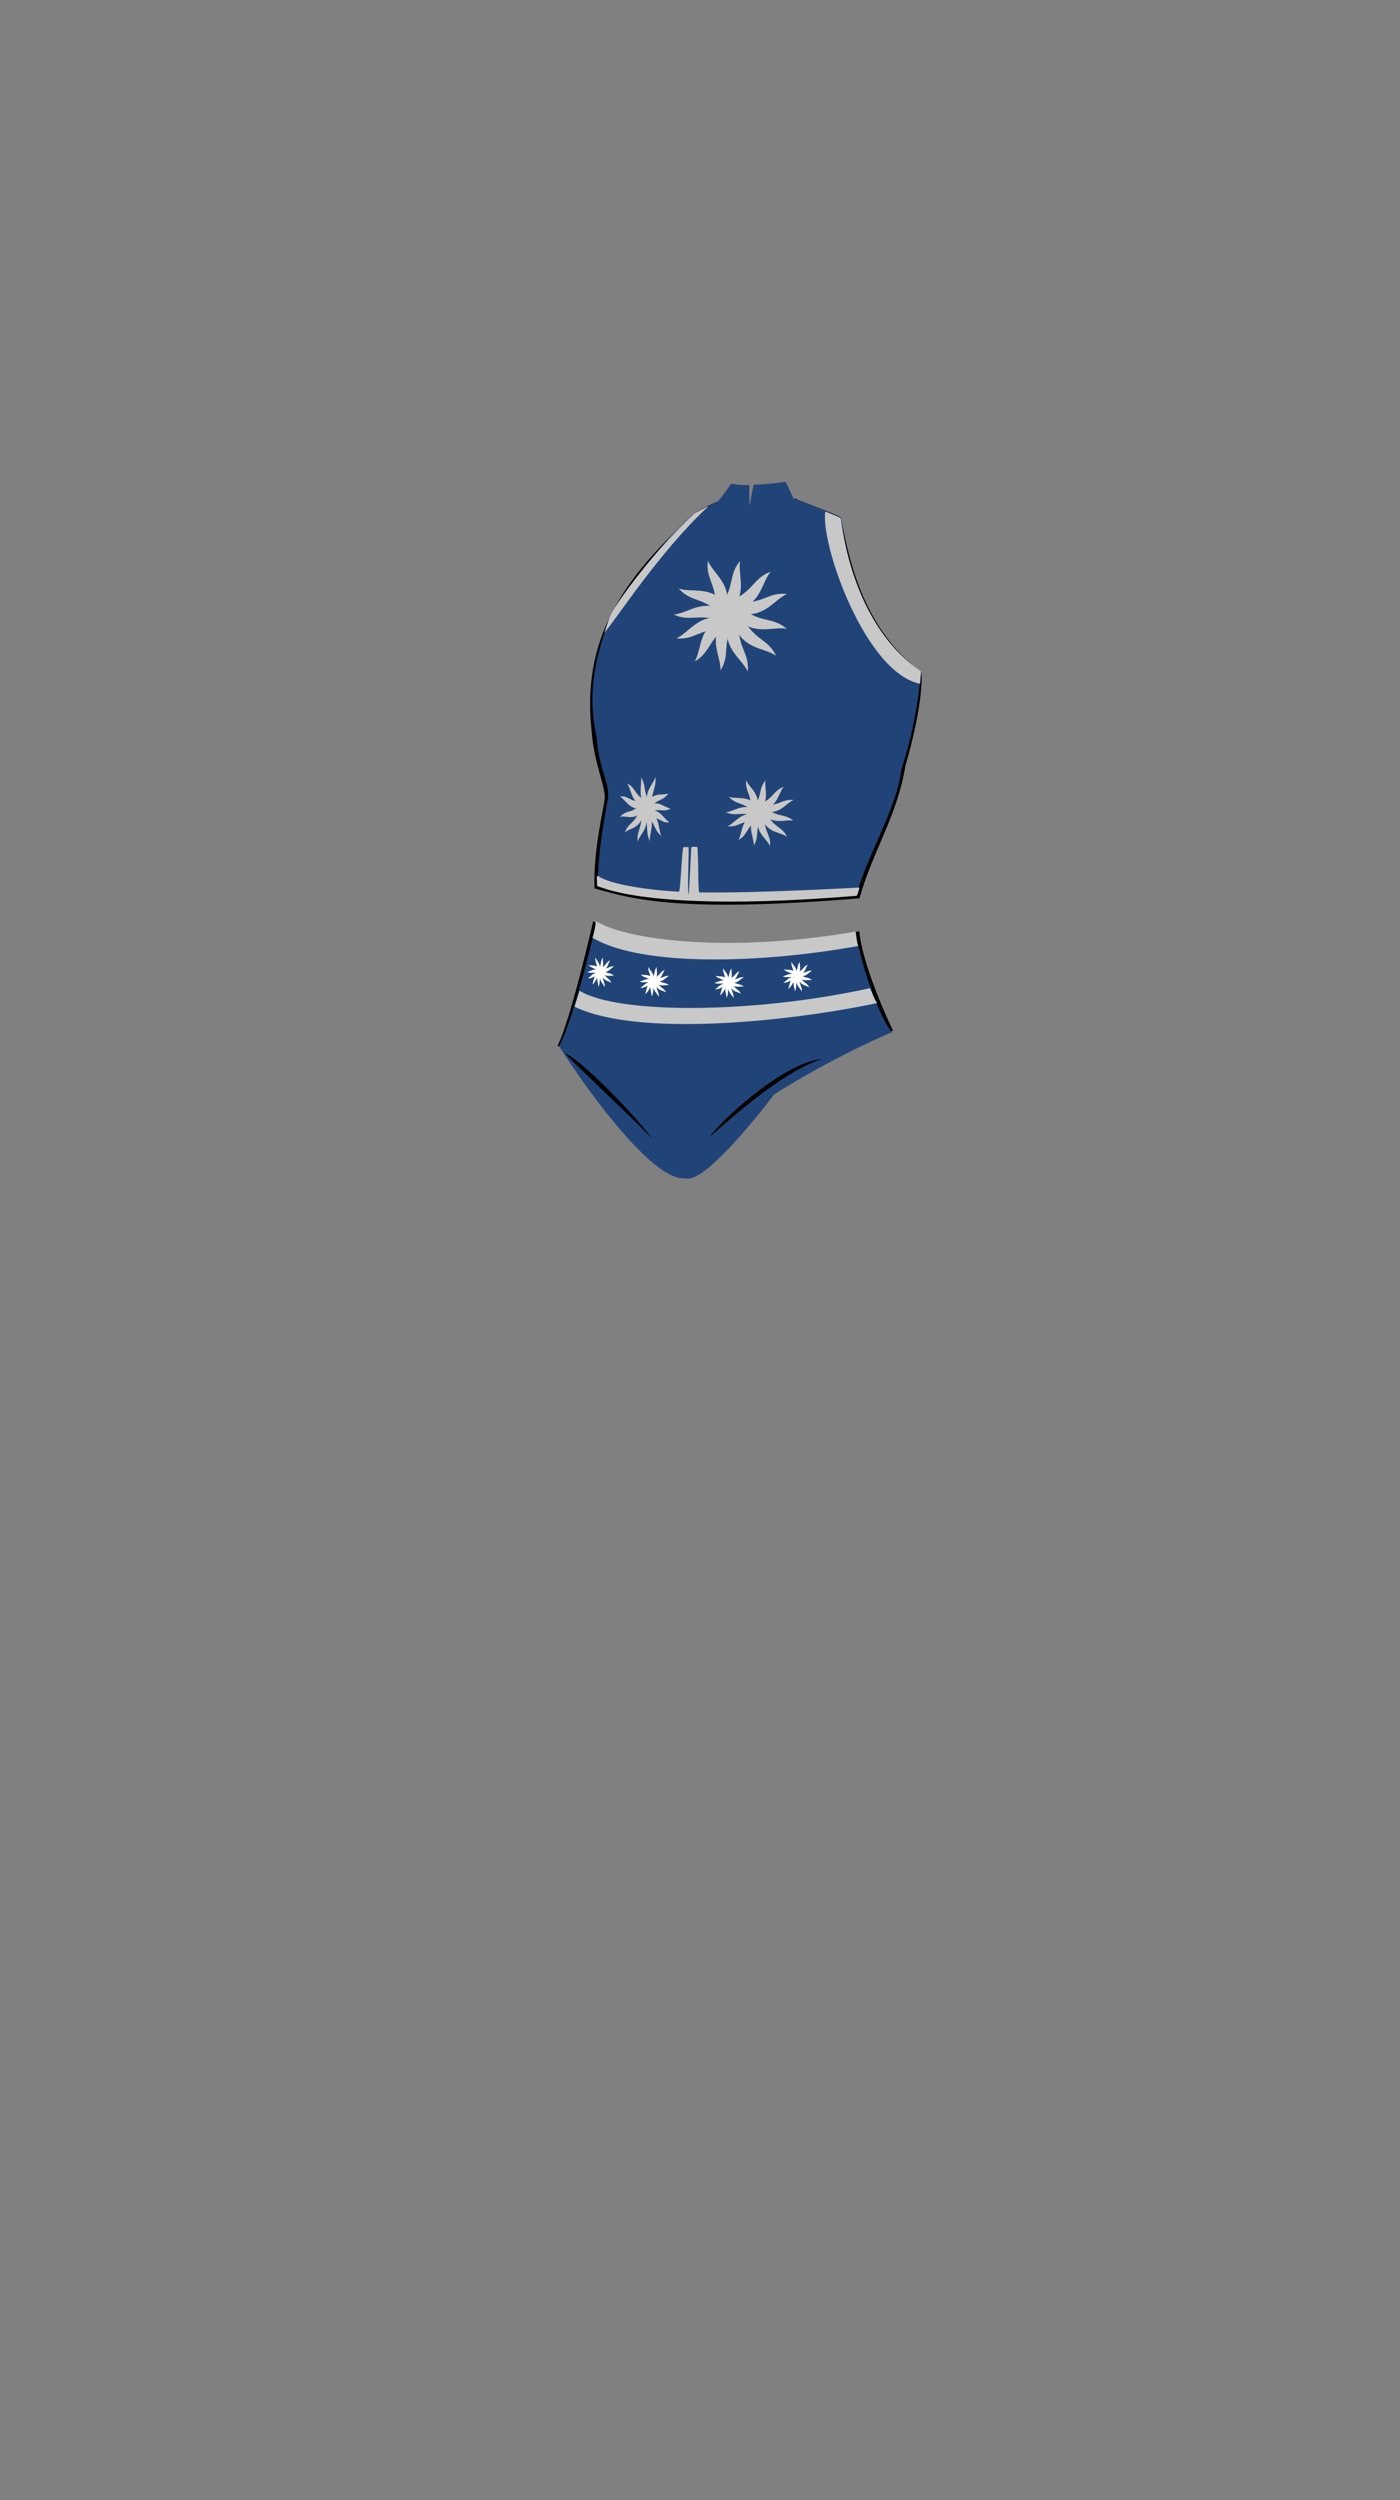 <svg viewBox="0 0 560 1e3"><rect x="0" y="0" width="560" height="1e3" fill="#808080" stroke="none"/><path id="path9703" d="m368.452 268.836c.401 1.404.829 12.9-6.36 37.779-2.957 19.177-13.768 35.535-18.259 52.694-71.196 5.794-90.388.531-106.043-4-.468-15.909 3.664-31.339 4.09-35.954.421-4.558-4.32-14.218-5.218-26.755-3.933-35.545 10.875-60.074 40.781-86.702-.639-.334 5.053-3.317 9.401-5.189 9.247 11.381 25.182 3.925 31.262-1.344 1.503 1.127 19.532 7.195 18.316 7.994 3.532 18.545 9.489 44.458 32.031 61.477z" style="display:inline;fill-opacity:1;fill-rule:evenodd;fill:#000;opacity:1;stroke-dasharray:none;stroke-linecap:butt;stroke-linejoin:miter;stroke-miterlimit:4;stroke-opacity:1;stroke-width:0;stroke:#000"/><path id="path9705" d="m368.476 268.565c-.478 3.702-1.718 20.803-7.957 39.142-1.509 15.332-14.839 36.695-17.822 50.335-53.397 3.671-82.471 1.95-103.463-3.98-.501-13.037 3.978-34.072 4.034-35.651.217-6.112-3.769-11.247-4.658-23.784-4.42-20.217 1.063-35.209 5.291-47.827 14.912-23.625 26.705-34.897 33.035-40.82.492-.518 5.261-2.743 9.738-5.145.959-.265 5.673-7.431 5.906-7.383 2.028.416 4.19.605 7.081.541.113-.002.006 8.215.12 8.212.106-.003 1.583-8.314 1.69-8.318 6.32-.191 12.397-1.107 12.655-1.197.251-.087 3.284 6.678 3.284 6.678s18.607 6.818 19.139 8.16c2.481 22.717 14.362 51.62 31.929 61.035z" style="display:inline;fill-opacity:1;fill-rule:evenodd;fill:#214478;opacity:1;stroke-dasharray:none;stroke-linecap:butt;stroke-linejoin:miter;stroke-miterlimit:4;stroke-opacity:1;stroke-width:0;stroke:#000"/><path style="display:inline;fill-opacity:1;fill-rule:evenodd;fill:#000;opacity:1;stroke-dasharray:none;stroke-linecap:butt;stroke-linejoin:miter;stroke-miterlimit:4;stroke-opacity:1;stroke-width:0;stroke:#000" d="m343.714 372.476c1.374 14.811 13.485 39.776 13.485 39.776-60.729 16.793-88.011 32.917-134.184 5.976 5.283-10.171 14.255-49.739 14.255-49.739 15.213 8.759 61.121 13.406 106.444 3.988z" id="path9707"/><path style="display:inline;fill-opacity:1;fill-rule:evenodd;fill:#214478;opacity:1;stroke-dasharray:none;stroke-linecap:butt;stroke-linejoin:miter;stroke-miterlimit:4;stroke-opacity:1;stroke-width:0;stroke:#000" d="m341.385 373.528c9.624 34.436 15.439 39.348 15.439 39.348.274-.297-23.432 9.793-47.173 24.878.0.0-27.257 36.343-35.467 33.526-15.725 1.841-50.696-52.661-50.544-52.928 5.911-10.354 14.691-48.45 14.691-48.45 15.213 8.759 57.731 13.044 103.054 3.626z" id="path9709"/><path d="m328.656 423.627c-15.479 1.191-42.037 26.26-44.609 30.996 10.3-9.141 29.76-26.285 44.609-30.996z" class="shadow" id="path9711"/><path d="m260.914 455.475c-6.817-9.416-28.83-31.993-34.938-34.152 5.054 5.441 26.52 25.351 34.938 34.152z" class="shadow" id="path9713"/><path style="display:inline;fill-opacity:1;fill:#c8c8c8;opacity:1;stroke-dasharray:none;stroke-linecap:butt;stroke-linejoin:miter;stroke-miterlimit:4;stroke-opacity:1;stroke-width:0;stroke:#000" d="m342.686 358.298c.612-.945 1-3.124 1.065-3.315.0.0-40.762 2.348-64.064 1.943-.501-.009-.314-18.144-.813-18.155-.785.021-1.712-.297-2.288.11-.202.142-.871 18.72-1.148 18.725-.621.012.287-18.718-.048-18.752-.677-.069-1.733-.027-1.956-.038-.713-.029-1.171 17.876-1.874 17.84-11.874-.604-27.436-2.872-32.142-6.165-1.173-.82-.469 2.192-.595 3.862 15.402 6.169 50.849 8.343 103.818 3.945z" id="path9715"/><path style="display:inline;fill-opacity:1;fill:#c8c8c8;opacity:1;stroke-dasharray:none;stroke-linecap:butt;stroke-linejoin:miter;stroke-miterlimit:4;stroke-opacity:1;stroke-width:0;stroke:#000" d="m330.113 204.67c.007-.149 6.157 2.396 6.183 2.595 4.019 30.288 16.753 50.958 32.072 61.234.019 1.505-.35 3.783-.297 5.012-22.083-4.53-39.854-55.832-37.957-68.842z" id="path9717"/><path style="display:inline;fill-opacity:1;fill:#c8c8c8;opacity:1;stroke-dasharray:none;stroke-linecap:butt;stroke-linejoin:miter;stroke-miterlimit:4;stroke-opacity:1;stroke-width:0;stroke:#000" d="m277.594 205.54c.007-.149 5.657-3.167 5.683-2.968-19.597 18.23-36.724 45.052-41.54 50.52.177-.354 1.661-5.35 2.576-7.244 2.64-5.467 17.427-25.599 33.28-40.308z" id="path9719"/><path style="display:inline;fill-opacity:1;fill:#c8c8c8;opacity:1;stroke-dasharray:none;stroke-linecap:butt;stroke-linejoin:miter;stroke-miterlimit:4;stroke-opacity:1;stroke-width:0;stroke:#000" d="m283.14 224.298c-1.08 9.122 5.599 9.404 2.077 26.295 4.676 2.767 3.706-4.142 5.723-8.882.837-8.867-5.467-12.109-7.8-17.413z" id="path9721"/><path style="display:inline;fill-opacity:1;fill:#c8c8c8;opacity:1;stroke-dasharray:none;stroke-linecap:butt;stroke-linejoin:miter;stroke-miterlimit:4;stroke-opacity:1;stroke-width:0;stroke:#000" d="m296.021 224.373c-5.815 7.11-.335 10.94-12.386 23.288 2.456 4.847 5.351-1.5 9.601-4.412 5.473-7.026 1.901-13.149 2.785-18.876z" id="path9723"/><path style="display:inline;fill-opacity:1;fill:#c8c8c8;opacity:1;stroke-dasharray:none;stroke-linecap:butt;stroke-linejoin:miter;stroke-miterlimit:4;stroke-opacity:1;stroke-width:0;stroke:#000" d="m308.271 228.674c-8.602 3.221-5.792 9.287-22.418 13.898-.315 5.424 5.379 1.395 10.517 1.016 8.264-3.32 8.257-10.409 11.901-14.914z" id="path9725"/><path style="display:inline;fill-opacity:1;fill:#c8c8c8;opacity:1;stroke-dasharray:none;stroke-linecap:butt;stroke-linejoin:miter;stroke-miterlimit:4;stroke-opacity:1;stroke-width:0;stroke:#000" d="m314.799 237.571c-9.14-.917-9.303 5.766-26.253 2.547-2.683 4.725 4.207 3.631 8.983 5.564 8.88.679 12.01-5.682 17.271-8.11z" id="path9727"/><path style="display:inline;fill-opacity:1;fill:#c8c8c8;opacity:1;stroke-dasharray:none;stroke-linecap:butt;stroke-linejoin:miter;stroke-miterlimit:4;stroke-opacity:1;stroke-width:0;stroke:#000" d="m314.699 251.502c-7.029-5.914-10.934-.488-23.113-12.709-4.881 2.388 1.425 5.372 4.278 9.662 6.949 5.57 13.121 2.084 18.835 3.048z" id="path9729"/><path style="display:inline;fill-opacity:1;fill:#c8c8c8;opacity:1;stroke-dasharray:none;stroke-linecap:butt;stroke-linejoin:miter;stroke-miterlimit:4;stroke-opacity:1;stroke-width:0;stroke:#000" d="m310.416 262.256c-4.035-8.252-9.802-4.869-15.996-20.973-5.429.209-.87 5.489.004 10.566 4.102 7.905 11.157 7.214 15.992 10.406z" id="path9731"/><path style="display:inline;fill-opacity:1;fill:#c8c8c8;opacity:1;stroke-dasharray:none;stroke-linecap:butt;stroke-linejoin:miter;stroke-miterlimit:4;stroke-opacity:1;stroke-width:0;stroke:#000" d="m299.088 268.58c.822-9.149-5.863-9.242-2.821-26.225-4.753-2.633-3.587 4.245-5.469 9.041-.586 8.887 5.807 11.95 8.29 17.185z" id="path9733"/><path style="display:inline;fill-opacity:1;fill:#c8c8c8;opacity:1;stroke-dasharray:none;stroke-linecap:butt;stroke-linejoin:miter;stroke-miterlimit:4;stroke-opacity:1;stroke-width:0;stroke:#000" d="m288.217 268.147c4.745-7.865-1.224-10.876 8.948-24.813-3.12-4.448-5.083 2.246-8.876 5.733-4.418 7.733-.012 13.286-.072 19.08z" id="path9735"/><path style="display:inline;fill-opacity:1;fill:#c8c8c8;opacity:1;stroke-dasharray:none;stroke-linecap:butt;stroke-linejoin:miter;stroke-miterlimit:4;stroke-opacity:1;stroke-width:0;stroke:#000" d="m277.913 264.578c7.883-4.715 4.028-10.177 19.554-17.703-.665-5.393-5.543-.405-10.529.892-7.532 4.752-6.251 11.724-9.025 16.811z" id="path9737"/><path style="display:inline;fill-opacity:1;fill:#c8c8c8;opacity:1;stroke-dasharray:none;stroke-linecap:butt;stroke-linejoin:miter;stroke-miterlimit:4;stroke-opacity:1;stroke-width:0;stroke:#000" d="m270.583 255.346c9.155.75 9.196-5.935 26.203-3.026 2.596-4.773-4.273-3.553-9.083-5.398-8.891-.516-11.904 5.901-17.119 8.425z" id="path9739"/><path style="display:inline;fill-opacity:1;fill:#c8c8c8;opacity:1;stroke-dasharray:none;stroke-linecap:butt;stroke-linejoin:miter;stroke-miterlimit:4;stroke-opacity:1;stroke-width:0;stroke:#000" d="m269.51 245.826c8.406 3.704 10.631-2.6 25.751 5.713 4.015-3.661-2.875-4.756-6.817-8.073-8.233-3.397-13.179 1.681-18.934 2.36z" id="path9741"/><path style="display:inline;fill-opacity:1;fill:#c8c8c8;opacity:1;stroke-dasharray:none;stroke-linecap:butt;stroke-linejoin:miter;stroke-miterlimit:4;stroke-opacity:1;stroke-width:0;stroke:#000" d="m271.476 235.433c6.244 6.737 10.79 1.835 21.365 15.468 5.138-1.766-.75-5.507-3.051-10.116-6.207-6.386-12.763-3.69-18.314-5.352z" id="path9743"/><path style="display:inline;fill-opacity:1;fill:#c8c8c8;opacity:1;stroke-dasharray:none;stroke-linecap:butt;stroke-linejoin:miter;stroke-miterlimit:4;stroke-opacity:1;stroke-width:0;stroke:#000" d="m298.493 312.109c-.645 5.414 3.343 5.582 1.24 15.606 2.792 1.642 2.212-2.458 3.417-5.272.5-5.262-3.264-7.187-4.657-10.335z" id="path9745"/><path style="display:inline;fill-opacity:1;fill:#c8c8c8;opacity:1;stroke-dasharray:none;stroke-linecap:butt;stroke-linejoin:miter;stroke-miterlimit:4;stroke-opacity:1;stroke-width:0;stroke:#000" d="m306.183 312.154c-3.472 4.22-.2 6.493-7.395 13.822 1.466 2.877 3.195-.89 5.732-2.619 3.268-4.17 1.135-7.804 1.663-11.203z" id="path9747"/><path style="display:inline;fill-opacity:1;fill:#c8c8c8;opacity:1;stroke-dasharray:none;stroke-linecap:butt;stroke-linejoin:miter;stroke-miterlimit:4;stroke-opacity:1;stroke-width:0;stroke:#000" d="m313.497 314.706c-5.136 1.911-3.458 5.512-13.385 8.249-.188 3.219 3.212.828 6.279.603 4.934-1.97 4.93-6.178 7.105-8.851z" id="path9749"/><path style="display:inline;fill-opacity:1;fill:#c8c8c8;opacity:1;stroke-dasharray:none;stroke-linecap:butt;stroke-linejoin:miter;stroke-miterlimit:4;stroke-opacity:1;stroke-width:0;stroke:#000" d="m317.395 319.987c-5.457-.544-5.554 3.422-15.674 1.512-1.602 2.804 2.512 2.155 5.363 3.302 5.302.403 7.17-3.372 10.311-4.814z" id="path9751"/><path style="display:inline;fill-opacity:1;fill:#c8c8c8;opacity:1;stroke-dasharray:none;stroke-linecap:butt;stroke-linejoin:miter;stroke-miterlimit:4;stroke-opacity:1;stroke-width:0;stroke:#000" d="m317.335 328.255c-4.196-3.51-6.528-.289-13.799-7.543-2.914 1.417.851 3.188 2.554 5.734 4.149 3.306 7.834 1.237 11.245 1.809z" id="path9753"/><path style="display:inline;fill-opacity:1;fill:#c8c8c8;opacity:1;stroke-dasharray:none;stroke-linecap:butt;stroke-linejoin:miter;stroke-miterlimit:4;stroke-opacity:1;stroke-width:0;stroke:#000" d="m314.778 334.638c-2.409-4.897-5.852-2.89-9.55-12.448-3.242.124-.519 3.258.002 6.271 2.449 4.692 6.661 4.282 9.548 6.176z" id="path9755"/><path style="display:inline;fill-opacity:1;fill:#c8c8c8;opacity:1;stroke-dasharray:none;stroke-linecap:butt;stroke-linejoin:miter;stroke-miterlimit:4;stroke-opacity:1;stroke-width:0;stroke:#000" d="m308.015 338.391c.491-5.43-3.5-5.485-1.684-15.565-2.838-1.563-2.142 2.519-3.265 5.366-.35 5.274 3.467 7.092 4.95 10.199z" id="path9757"/><path style="display:inline;fill-opacity:1;fill:#c8c8c8;opacity:1;stroke-dasharray:none;stroke-linecap:butt;stroke-linejoin:miter;stroke-miterlimit:4;stroke-opacity:1;stroke-width:0;stroke:#000" d="m301.525 338.134c2.833-4.668-.731-6.455 5.342-14.727-1.863-2.64-3.035 1.333-5.299 3.403-2.638 4.59-.007 7.885-.043 11.324z" id="path9759"/><path style="display:inline;fill-opacity:1;fill:#c8c8c8;opacity:1;stroke-dasharray:none;stroke-linecap:butt;stroke-linejoin:miter;stroke-miterlimit:4;stroke-opacity:1;stroke-width:0;stroke:#000" d="m295.372 336.016c4.707-2.798 2.405-6.04 11.674-10.507-.397-3.201-3.309-.24-6.286.53-4.497 2.82-3.732 6.958-5.388 9.977z" id="path9761"/><path style="display:inline;fill-opacity:1;fill:#c8c8c8;opacity:1;stroke-dasharray:none;stroke-linecap:butt;stroke-linejoin:miter;stroke-miterlimit:4;stroke-opacity:1;stroke-width:0;stroke:#000" d="m290.996 330.536c5.466.445 5.49-3.523 15.644-1.796 1.55-2.833-2.551-2.109-5.423-3.204-5.308-.306-7.107 3.502-10.221 5z" id="path9763"/><path style="display:inline;fill-opacity:1;fill:#c8c8c8;opacity:1;stroke-dasharray:none;stroke-linecap:butt;stroke-linejoin:miter;stroke-miterlimit:4;stroke-opacity:1;stroke-width:0;stroke:#000" d="m290.355 324.886c5.018 2.198 6.347-1.543 15.374 3.391 2.397-2.173-1.717-2.823-4.07-4.791-4.915-2.016-7.868.998-11.304 1.401z" id="path9765"/><path style="display:inline;fill-opacity:1;fill:#c8c8c8;opacity:1;stroke-dasharray:none;stroke-linecap:butt;stroke-linejoin:miter;stroke-miterlimit:4;stroke-opacity:1;stroke-width:0;stroke:#000" d="m291.53 318.718c3.728 3.998 6.442 1.089 12.756 9.18 3.068-1.048-.448-3.268-1.822-6.004-3.706-3.79-7.62-2.19-10.934-3.176z" id="path9767"/><path style="display:inline;fill-opacity:1;fill:#c8c8c8;opacity:1;stroke-dasharray:none;stroke-linecap:butt;stroke-linejoin:miter;stroke-miterlimit:4;stroke-opacity:1;stroke-width:0;stroke:#000" d="m262.163 310.859c.484 5.311-2.508 5.475-.931 15.309-2.095 1.611-1.66-2.411-2.564-5.171-.375-5.162 2.449-7.05 3.495-10.138z" id="path9769"/><path style="display:inline;fill-opacity:1;fill:#c8c8c8;opacity:1;stroke-dasharray:none;stroke-linecap:butt;stroke-linejoin:miter;stroke-miterlimit:4;stroke-opacity:1;stroke-width:0;stroke:#000" d="m256.393 310.903c2.605 4.14.15 6.369 5.549 13.559-1.1 2.822-2.397-.873-4.301-2.569-2.452-4.091-.852-7.656-1.248-10.99z" id="path9771"/><path style="display:inline;fill-opacity:1;fill:#c8c8c8;opacity:1;stroke-dasharray:none;stroke-linecap:butt;stroke-linejoin:miter;stroke-miterlimit:4;stroke-opacity:1;stroke-width:0;stroke:#000" d="m250.905 313.407c3.854 1.875 2.595 5.407 10.043 8.092.141 3.158-2.41.812-4.712.591-3.702-1.933-3.699-6.06-5.332-8.683z" id="path9773"/><path style="display:inline;fill-opacity:1;fill:#c8c8c8;opacity:1;stroke-dasharray:none;stroke-linecap:butt;stroke-linejoin:miter;stroke-miterlimit:4;stroke-opacity:1;stroke-width:0;stroke:#000" d="m247.98 318.587c4.095-.534 4.168 3.357 11.762 1.483 1.202 2.751-1.885 2.114-4.024 3.239-3.978.395-5.38-3.308-7.737-4.722z" id="path9775"/><path style="display:inline;fill-opacity:1;fill:#c8c8c8;opacity:1;stroke-dasharray:none;stroke-linecap:butt;stroke-linejoin:miter;stroke-miterlimit:4;stroke-opacity:1;stroke-width:0;stroke:#000" d="m248.025 326.698c3.149-3.443 4.898-.284 10.355-7.4 2.187 1.39-.638 3.127-1.916 5.625-3.113 3.243-5.878 1.214-8.438 1.774z" id="path9777"/><path style="display:inline;fill-opacity:1;fill:#c8c8c8;opacity:1;stroke-dasharray:none;stroke-linecap:butt;stroke-linejoin:miter;stroke-miterlimit:4;stroke-opacity:1;stroke-width:0;stroke:#000" d="m249.944 332.959c1.808-4.804 4.391-2.835 7.166-12.211 2.432.122.39 3.196-.001 6.152-1.838 4.603-4.998 4.2-7.165 6.059z" id="path9779"/><path style="display:inline;fill-opacity:1;fill:#c8c8c8;opacity:1;stroke-dasharray:none;stroke-linecap:butt;stroke-linejoin:miter;stroke-miterlimit:4;stroke-opacity:1;stroke-width:0;stroke:#000" d="m255.019 336.641c-.368-5.327 2.627-5.381 1.264-15.269 2.129-1.533 1.607 2.471 2.45 5.264.262 5.174-2.602 6.957-3.714 10.005z" id="path9781"/><path style="display:inline;fill-opacity:1;fill:#c8c8c8;opacity:1;stroke-dasharray:none;stroke-linecap:butt;stroke-linejoin:miter;stroke-miterlimit:4;stroke-opacity:1;stroke-width:0;stroke:#000" d="m259.889 336.389c-2.126-4.579.548-6.332-4.009-14.446 1.398-2.59 2.277 1.307 3.976 3.338 1.979 4.502.005 7.735.032 11.109z" id="path9783"/><path style="display:inline;fill-opacity:1;fill:#c8c8c8;opacity:1;stroke-dasharray:none;stroke-linecap:butt;stroke-linejoin:miter;stroke-miterlimit:4;stroke-opacity:1;stroke-width:0;stroke:#000" d="m264.505 334.311c-3.532-2.745-1.804-5.925-8.76-10.307.298-3.14 2.483-.236 4.717.519 3.375 2.767 2.8 6.826 4.043 9.787z" id="path9785"/><path style="display:inline;fill-opacity:1;fill:#c8c8c8;opacity:1;stroke-dasharray:none;stroke-linecap:butt;stroke-linejoin:miter;stroke-miterlimit:4;stroke-opacity:1;stroke-width:0;stroke:#000" d="m267.789 328.936c-4.101.437-4.12-3.456-11.739-1.762-1.163-2.779 1.914-2.069 4.069-3.143 3.983-.3 5.333 3.435 7.669 4.905z" id="path9787"/><path style="display:inline;fill-opacity:1;fill:#c8c8c8;opacity:1;stroke-dasharray:none;stroke-linecap:butt;stroke-linejoin:miter;stroke-miterlimit:4;stroke-opacity:1;stroke-width:0;stroke:#000" d="m268.27 323.393c-3.766 2.157-4.763-1.514-11.536 3.326-1.799-2.132 1.288-2.769 3.054-4.7 3.688-1.978 5.904.979 8.482 1.374z" id="path9789"/><path style="display:inline;fill-opacity:1;fill:#c8c8c8;opacity:1;stroke-dasharray:none;stroke-linecap:butt;stroke-linejoin:miter;stroke-miterlimit:4;stroke-opacity:1;stroke-width:0;stroke:#000" d="m267.389 317.342c-2.797 3.922-4.834 1.068-9.572 9.006-2.302-1.028.336-3.206 1.367-5.89 2.781-3.718 5.718-2.148 8.205-3.116z" id="path9791"/><path style="display:inline;fill-opacity:1;fill-rule:evenodd;fill:#214478;opacity:1;stroke-dasharray:none;stroke-linecap:butt;stroke-linejoin:miter;stroke-miterlimit:4;stroke-opacity:1;stroke-width:0;stroke:#000" d="m342.984 377.483c.658 1.632 3.679 15.116 5.769 18.216-34.538 7.301-91.522 13.651-117.024 1.274 1.231-3.8 5.459-22.106 5.459-22.106 16.025 7.759 59.785 11.284 105.796 2.616z" id="path9793"/><path style="display:inline;fill-opacity:1;fill-rule:evenodd;fill:#c8c8c8;opacity:1;stroke-dasharray:none;stroke-linecap:butt;stroke-linejoin:miter;stroke-miterlimit:4;stroke-opacity:1;stroke-width:0;stroke:#000" d="m342.242 372.613c.283 1.654.626 4.917 1.044 5.745-38.116 6.944-86.528 8.516-106.289-3.287 1.231-3.8 1.334-6.669 1.334-6.669 12.495 7.759 53.44 12.879 103.911 4.211z" id="path9795"/><path style="display:inline;fill-opacity:1;fill-rule:evenodd;fill:#c8c8c8;opacity:1;stroke-dasharray:none;stroke-linecap:butt;stroke-linejoin:miter;stroke-miterlimit:4;stroke-opacity:1;stroke-width:0;stroke:#000" d="m347.905 395.248c.879 1.279 1.639 4.375 2.985 5.954-34.538 7.301-95.572 13.825-121.075 1.448 1.231-3.8 2.003-6.393 2.003-6.393 15.1 9.379 69.116 9.338 116.087-1.01z" id="path9797"/><path style="display:inline;fill-opacity:1;fill:#fff;opacity:1;stroke-dasharray:none;stroke-linecap:butt;stroke-linejoin:miter;stroke-miterlimit:4;stroke-opacity:1;stroke-width:0;stroke:#000" d="m238.143 382.954c-.254 2.453 1.318 2.529.489 7.07 1.101.744.873-1.114 1.348-2.388.197-2.384-1.287-3.256-1.837-4.682z" id="path9799"/><path style="display:inline;fill-opacity:1;fill:#fff;opacity:1;stroke-dasharray:none;stroke-linecap:butt;stroke-linejoin:miter;stroke-miterlimit:4;stroke-opacity:1;stroke-width:0;stroke:#000" d="m241.176 382.974c-1.369 1.912-.079 2.942-2.917 6.262.578 1.303 1.26-.403 2.261-1.186 1.289-1.889.448-3.536.656-5.075z" id="path9801"/><path style="display:inline;fill-opacity:1;fill:#fff;opacity:1;stroke-dasharray:none;stroke-linecap:butt;stroke-linejoin:miter;stroke-miterlimit:4;stroke-opacity:1;stroke-width:0;stroke:#000" d="m244.061 384.13c-2.026.866-1.364 2.497-5.279 3.737-.074 1.459 1.267.375 2.477.273 1.946-.893 1.944-2.799 2.802-4.01z" id="path9803"/><path style="display:inline;fill-opacity:1;fill:#fff;opacity:1;stroke-dasharray:none;stroke-linecap:butt;stroke-linejoin:miter;stroke-miterlimit:4;stroke-opacity:1;stroke-width:0;stroke:#000" d="m245.598 386.523c-2.152-.247-2.191 1.55-6.182.685-.632 1.271.991.976 2.115 1.496 2.091.182 2.828-1.528 4.067-2.181z" id="path9805"/><path style="display:inline;fill-opacity:1;fill:#fff;opacity:1;stroke-dasharray:none;stroke-linecap:butt;stroke-linejoin:miter;stroke-miterlimit:4;stroke-opacity:1;stroke-width:0;stroke:#000" d="m245.574 390.268c-1.655-1.59-2.575-.131-5.443-3.417-1.149.642.336 1.444 1.007 2.598 1.636 1.498 3.09.56 4.435.819z" id="path9807"/><path style="display:inline;fill-opacity:1;fill:#fff;opacity:1;stroke-dasharray:none;stroke-linecap:butt;stroke-linejoin:miter;stroke-miterlimit:4;stroke-opacity:1;stroke-width:0;stroke:#000" d="m244.566 393.16c-.95-2.219-2.308-1.309-3.767-5.639-1.279.056-.205 1.476 79e-5 2.841.966 2.126 2.627 1.94 3.766 2.798z" id="path9809"/><path style="display:inline;fill-opacity:1;fill:#fff;opacity:1;stroke-dasharray:none;stroke-linecap:butt;stroke-linejoin:miter;stroke-miterlimit:4;stroke-opacity:1;stroke-width:0;stroke:#000" d="m241.898 394.86c.194-2.46-1.381-2.485-.664-7.052-1.119-.708-.845 1.141-1.288 2.431-.138 2.39 1.367 3.213 1.952 4.621z" id="path9811"/><path style="display:inline;fill-opacity:1;fill:#fff;opacity:1;stroke-dasharray:none;stroke-linecap:butt;stroke-linejoin:miter;stroke-miterlimit:4;stroke-opacity:1;stroke-width:0;stroke:#000" d="m239.338 394.744c1.117-2.115-.288-2.924 2.107-6.672-.735-1.196-1.197.604-2.09 1.542-1.04 2.079-.003 3.572-.017 5.13z" id="path9813"/><path style="display:inline;fill-opacity:1;fill:#fff;opacity:1;stroke-dasharray:none;stroke-linecap:butt;stroke-linejoin:miter;stroke-miterlimit:4;stroke-opacity:1;stroke-width:0;stroke:#000" d="m236.912 393.785c1.856-1.268.948-2.736 4.605-4.76-.157-1.45-1.305-.109-2.479.24-1.774 1.278-1.472 3.152-2.125 4.52z" id="path9815"/><path style="display:inline;fill-opacity:1;fill:#fff;opacity:1;stroke-dasharray:none;stroke-linecap:butt;stroke-linejoin:miter;stroke-miterlimit:4;stroke-opacity:1;stroke-width:0;stroke:#000" d="m235.186 391.302c2.156.202 2.165-1.596 6.17-.814.611-1.283-1.006-.955-2.139-1.452-2.094-.139-2.803 1.587-4.031 2.265z" id="path9817"/><path style="display:inline;fill-opacity:1;fill:#fff;opacity:1;stroke-dasharray:none;stroke-linecap:butt;stroke-linejoin:miter;stroke-miterlimit:4;stroke-opacity:1;stroke-width:0;stroke:#000" d="m234.933 388.742c1.979.996 2.503-.699 6.064 1.536.945-.985-.677-1.279-1.605-2.171-1.939-.913-3.103.452-4.458.635z" id="path9819"/><path style="display:inline;fill-opacity:1;fill:#fff;opacity:1;stroke-dasharray:none;stroke-linecap:butt;stroke-linejoin:miter;stroke-miterlimit:4;stroke-opacity:1;stroke-width:0;stroke:#000" d="m235.396 385.948c1.47 1.811 2.541.493 5.031 4.159 1.21-.475-.177-1.481-.719-2.72-1.462-1.717-3.005-.992-4.313-1.439z" id="path9821"/><path style="display:inline;fill-opacity:1;fill:#fff;opacity:1;stroke-dasharray:none;stroke-linecap:butt;stroke-linejoin:miter;stroke-miterlimit:4;stroke-opacity:1;stroke-width:0;stroke:#000" d="m259.357 386.766c-.281 2.453 1.458 2.529.541 7.07 1.217.744.965-1.114 1.49-2.388.218-2.384-1.423-3.256-2.031-4.682z" id="path9823"/><path style="display:inline;fill-opacity:1;fill:#fff;opacity:1;stroke-dasharray:none;stroke-linecap:butt;stroke-linejoin:miter;stroke-miterlimit:4;stroke-opacity:1;stroke-width:0;stroke:#000" d="m262.71 386.786c-1.514 1.912-.087 2.942-3.224 6.262.639 1.303 1.393-.403 2.499-1.186 1.425-1.889.495-3.536.725-5.075z" id="path9825"/><path style="display:inline;fill-opacity:1;fill:#fff;opacity:1;stroke-dasharray:none;stroke-linecap:butt;stroke-linejoin:miter;stroke-miterlimit:4;stroke-opacity:1;stroke-width:0;stroke:#000" d="m265.898 387.943c-2.239.866-1.508 2.497-5.836 3.737-.082 1.459 1.4.375 2.738.273 2.151-.893 2.149-2.799 3.098-4.01z" id="path9827"/><path style="display:inline;fill-opacity:1;fill:#fff;opacity:1;stroke-dasharray:none;stroke-linecap:butt;stroke-linejoin:miter;stroke-miterlimit:4;stroke-opacity:1;stroke-width:0;stroke:#000" d="m267.598 390.335c-2.379-.247-2.422 1.55-6.834.685-.698 1.271 1.095.976 2.338 1.496 2.312.182 3.126-1.528 4.496-2.181z" id="path9829"/><path style="display:inline;fill-opacity:1;fill:#fff;opacity:1;stroke-dasharray:none;stroke-linecap:butt;stroke-linejoin:miter;stroke-miterlimit:4;stroke-opacity:1;stroke-width:0;stroke:#000" d="m267.572 394.081c-1.83-1.59-2.846-.131-6.017-3.417-1.271.642.371 1.444 1.114 2.598 1.809 1.498 3.416.56 4.903.819z" id="path9831"/><path style="display:inline;fill-opacity:1;fill:#fff;opacity:1;stroke-dasharray:none;stroke-linecap:butt;stroke-linejoin:miter;stroke-miterlimit:4;stroke-opacity:1;stroke-width:0;stroke:#000" d="m266.457 396.973c-1.05-2.219-2.552-1.309-4.164-5.639-1.413.056-.226 1.476 87e-5 2.841 1.068 2.126 2.904 1.94 4.163 2.798z" id="path9833"/><path style="display:inline;fill-opacity:1;fill:#fff;opacity:1;stroke-dasharray:none;stroke-linecap:butt;stroke-linejoin:miter;stroke-miterlimit:4;stroke-opacity:1;stroke-width:0;stroke:#000" d="m263.508 398.673c.214-2.46-1.526-2.485-.734-7.052-1.237-.708-.934 1.141-1.424 2.431-.153 2.39 1.512 3.213 2.158 4.621z" id="path9835"/><path style="display:inline;fill-opacity:1;fill:#fff;opacity:1;stroke-dasharray:none;stroke-linecap:butt;stroke-linejoin:miter;stroke-miterlimit:4;stroke-opacity:1;stroke-width:0;stroke:#000" d="m260.678 398.557c1.235-2.115-.319-2.924 2.329-6.672-.812-1.196-1.323.604-2.311 1.542-1.15 2.079-.003 3.572-.019 5.13z" id="path9837"/><path style="display:inline;fill-opacity:1;fill:#fff;opacity:1;stroke-dasharray:none;stroke-linecap:butt;stroke-linejoin:miter;stroke-miterlimit:4;stroke-opacity:1;stroke-width:0;stroke:#000" d="m257.996 397.597c2.052-1.268 1.049-2.736 5.09-4.76-.173-1.45-1.443-.109-2.741.24-1.961 1.278-1.627 3.152-2.349 4.52z" id="path9839"/><path style="display:inline;fill-opacity:1;fill:#fff;opacity:1;stroke-dasharray:none;stroke-linecap:butt;stroke-linejoin:miter;stroke-miterlimit:4;stroke-opacity:1;stroke-width:0;stroke:#000" d="m256.088 395.115c2.383.202 2.394-1.596 6.821-.814.676-1.283-1.112-.955-2.365-1.452-2.314-.139-3.099 1.587-4.456 2.265z" id="path9841"/><path style="display:inline;fill-opacity:1;fill:#fff;opacity:1;stroke-dasharray:none;stroke-linecap:butt;stroke-linejoin:miter;stroke-miterlimit:4;stroke-opacity:1;stroke-width:0;stroke:#000" d="m255.808 392.555c2.188.996 2.768-.699 6.703 1.536 1.045-.985-.748-1.279-1.775-2.171-2.143-.913-3.431.452-4.929.635z" id="path9843"/><path style="display:inline;fill-opacity:1;fill:#fff;opacity:1;stroke-dasharray:none;stroke-linecap:butt;stroke-linejoin:miter;stroke-miterlimit:4;stroke-opacity:1;stroke-width:0;stroke:#000" d="m256.32 389.76c1.625 1.811 2.809.493 5.562 4.159 1.338-.475-.195-1.481-.794-2.72-1.616-1.717-3.323-.992-4.768-1.439z" id="path9845"/><path style="display:inline;fill-opacity:1;fill:#fff;opacity:1;stroke-dasharray:none;stroke-linecap:butt;stroke-linejoin:miter;stroke-miterlimit:4;stroke-opacity:1;stroke-width:0;stroke:#000" d="m289.279 387.297c-.281 2.453 1.458 2.529.541 7.07 1.217.744.965-1.114 1.49-2.388.218-2.384-1.423-3.256-2.031-4.682z" id="path9847"/><path style="display:inline;fill-opacity:1;fill:#fff;opacity:1;stroke-dasharray:none;stroke-linecap:butt;stroke-linejoin:miter;stroke-miterlimit:4;stroke-opacity:1;stroke-width:0;stroke:#000" d="m292.632 387.317c-1.514 1.912-.087 2.942-3.224 6.262.639 1.303 1.393-.403 2.499-1.186 1.425-1.889.495-3.536.725-5.075z" id="path9849"/><path style="display:inline;fill-opacity:1;fill:#fff;opacity:1;stroke-dasharray:none;stroke-linecap:butt;stroke-linejoin:miter;stroke-miterlimit:4;stroke-opacity:1;stroke-width:0;stroke:#000" d="m295.82 388.473c-2.239.866-1.508 2.497-5.836 3.737-.082 1.459 1.4.375 2.738.273 2.151-.893 2.149-2.799 3.098-4.01z" id="path9851"/><path style="display:inline;fill-opacity:1;fill:#fff;opacity:1;stroke-dasharray:none;stroke-linecap:butt;stroke-linejoin:miter;stroke-miterlimit:4;stroke-opacity:1;stroke-width:0;stroke:#000" d="m297.52 390.865c-2.379-.247-2.422 1.55-6.834.685-.698 1.271 1.095.976 2.338 1.496 2.312.182 3.126-1.528 4.496-2.181z" id="path9853"/><path style="display:inline;fill-opacity:1;fill:#fff;opacity:1;stroke-dasharray:none;stroke-linecap:butt;stroke-linejoin:miter;stroke-miterlimit:4;stroke-opacity:1;stroke-width:0;stroke:#000" d="m297.494 394.611c-1.83-1.59-2.846-.131-6.017-3.417-1.271.642.371 1.444 1.114 2.598 1.809 1.498 3.416.56 4.903.819z" id="path9855"/><path style="display:inline;fill-opacity:1;fill:#fff;opacity:1;stroke-dasharray:none;stroke-linecap:butt;stroke-linejoin:miter;stroke-miterlimit:4;stroke-opacity:1;stroke-width:0;stroke:#000" d="m296.379 397.503c-1.05-2.219-2.552-1.309-4.164-5.639-1.413.056-.226 1.476 87e-5 2.841 1.068 2.126 2.904 1.94 4.163 2.798z" id="path9857"/><path style="display:inline;fill-opacity:1;fill:#fff;opacity:1;stroke-dasharray:none;stroke-linecap:butt;stroke-linejoin:miter;stroke-miterlimit:4;stroke-opacity:1;stroke-width:0;stroke:#000" d="m293.43 399.203c.214-2.46-1.526-2.485-.734-7.052-1.237-.708-.934 1.141-1.424 2.431-.153 2.39 1.512 3.213 2.158 4.621z" id="path9859"/><path style="display:inline;fill-opacity:1;fill:#fff;opacity:1;stroke-dasharray:none;stroke-linecap:butt;stroke-linejoin:miter;stroke-miterlimit:4;stroke-opacity:1;stroke-width:0;stroke:#000" d="m290.6 399.087c1.235-2.115-.319-2.924 2.329-6.672-.812-1.196-1.323.604-2.311 1.542-1.15 2.079-.003 3.572-.019 5.13z" id="path9861"/><path style="display:inline;fill-opacity:1;fill:#fff;opacity:1;stroke-dasharray:none;stroke-linecap:butt;stroke-linejoin:miter;stroke-miterlimit:4;stroke-opacity:1;stroke-width:0;stroke:#000" d="m287.918 398.127c2.052-1.268 1.049-2.736 5.09-4.76-.173-1.45-1.443-.109-2.741.24-1.961 1.278-1.627 3.152-2.349 4.52z" id="path9863"/><path style="display:inline;fill-opacity:1;fill:#fff;opacity:1;stroke-dasharray:none;stroke-linecap:butt;stroke-linejoin:miter;stroke-miterlimit:4;stroke-opacity:1;stroke-width:0;stroke:#000" d="m286.01 395.645c2.383.202 2.394-1.596 6.821-.814.676-1.283-1.112-.955-2.365-1.452-2.314-.139-3.099 1.587-4.456 2.265z" id="path9865"/><path style="display:inline;fill-opacity:1;fill:#fff;opacity:1;stroke-dasharray:none;stroke-linecap:butt;stroke-linejoin:miter;stroke-miterlimit:4;stroke-opacity:1;stroke-width:0;stroke:#000" d="m285.73 393.085c2.188.996 2.768-.699 6.703 1.536 1.045-.985-.748-1.279-1.775-2.171-2.143-.913-3.431.452-4.929.635z" id="path9867"/><path style="display:inline;fill-opacity:1;fill:#fff;opacity:1;stroke-dasharray:none;stroke-linecap:butt;stroke-linejoin:miter;stroke-miterlimit:4;stroke-opacity:1;stroke-width:0;stroke:#000" d="m286.242 390.291c1.625 1.811 2.809.493 5.562 4.159 1.338-.475-.195-1.481-.794-2.72-1.616-1.717-3.323-.992-4.768-1.439z" id="path9869"/><path style="display:inline;fill-opacity:1;fill:#fff;opacity:1;stroke-dasharray:none;stroke-linecap:butt;stroke-linejoin:miter;stroke-miterlimit:4;stroke-opacity:1;stroke-width:0;stroke:#000" d="m316.586 384.693c-.281 2.453 1.458 2.529.541 7.07 1.217.744.965-1.114 1.49-2.388.218-2.384-1.423-3.256-2.031-4.682z" id="path9871"/><path style="display:inline;fill-opacity:1;fill:#fff;opacity:1;stroke-dasharray:none;stroke-linecap:butt;stroke-linejoin:miter;stroke-miterlimit:4;stroke-opacity:1;stroke-width:0;stroke:#000" d="m319.939 384.713c-1.514 1.912-.087 2.942-3.224 6.262.639 1.303 1.393-.403 2.499-1.186 1.425-1.889.495-3.536.725-5.075z" id="path9873"/><path style="display:inline;fill-opacity:1;fill:#fff;opacity:1;stroke-dasharray:none;stroke-linecap:butt;stroke-linejoin:miter;stroke-miterlimit:4;stroke-opacity:1;stroke-width:0;stroke:#000" d="m323.127 385.87c-2.239.866-1.508 2.497-5.836 3.737-.082 1.459 1.4.375 2.738.273 2.151-.893 2.149-2.799 3.098-4.01z" id="path9875"/><path style="display:inline;fill-opacity:1;fill:#fff;opacity:1;stroke-dasharray:none;stroke-linecap:butt;stroke-linejoin:miter;stroke-miterlimit:4;stroke-opacity:1;stroke-width:0;stroke:#000" d="m324.827 388.262c-2.379-.247-2.422 1.55-6.834.685-.698 1.271 1.095.976 2.338 1.496 2.312.182 3.126-1.528 4.496-2.181z" id="path9877"/><path style="display:inline;fill-opacity:1;fill:#fff;opacity:1;stroke-dasharray:none;stroke-linecap:butt;stroke-linejoin:miter;stroke-miterlimit:4;stroke-opacity:1;stroke-width:0;stroke:#000" d="m324.801 392.008c-1.83-1.59-2.846-.131-6.017-3.417-1.271.642.371 1.444 1.114 2.598 1.809 1.498 3.416.56 4.903.819z" id="path9879"/><path style="display:inline;fill-opacity:1;fill:#fff;opacity:1;stroke-dasharray:none;stroke-linecap:butt;stroke-linejoin:miter;stroke-miterlimit:4;stroke-opacity:1;stroke-width:0;stroke:#000" d="m323.686 394.899c-1.05-2.219-2.552-1.309-4.164-5.639-1.413.056-.226 1.476 87e-5 2.841 1.068 2.126 2.904 1.94 4.163 2.798z" id="path9881"/><path style="display:inline;fill-opacity:1;fill:#fff;opacity:1;stroke-dasharray:none;stroke-linecap:butt;stroke-linejoin:miter;stroke-miterlimit:4;stroke-opacity:1;stroke-width:0;stroke:#000" d="m320.737 396.6c.214-2.46-1.526-2.485-.734-7.052-1.237-.708-.934 1.141-1.424 2.431-.153 2.39 1.512 3.213 2.158 4.621z" id="path9883"/><path style="display:inline;fill-opacity:1;fill:#fff;opacity:1;stroke-dasharray:none;stroke-linecap:butt;stroke-linejoin:miter;stroke-miterlimit:4;stroke-opacity:1;stroke-width:0;stroke:#000" d="m317.907 396.483c1.235-2.115-.319-2.924 2.329-6.672-.812-1.196-1.323.604-2.311 1.542-1.15 2.079-.003 3.572-.019 5.13z" id="path9885"/><path style="display:inline;fill-opacity:1;fill:#fff;opacity:1;stroke-dasharray:none;stroke-linecap:butt;stroke-linejoin:miter;stroke-miterlimit:4;stroke-opacity:1;stroke-width:0;stroke:#000" d="m315.225 395.524c2.052-1.268 1.049-2.736 5.09-4.76-.173-1.45-1.443-.109-2.741.24-1.961 1.278-1.627 3.152-2.349 4.52z" id="path9887"/><path style="display:inline;fill-opacity:1;fill:#fff;opacity:1;stroke-dasharray:none;stroke-linecap:butt;stroke-linejoin:miter;stroke-miterlimit:4;stroke-opacity:1;stroke-width:0;stroke:#000" d="m313.317 393.041c2.383.202 2.394-1.596 6.821-.814.676-1.283-1.112-.955-2.365-1.452-2.314-.139-3.099 1.587-4.456 2.265z" id="path9889"/><path style="display:inline;fill-opacity:1;fill:#fff;opacity:1;stroke-dasharray:none;stroke-linecap:butt;stroke-linejoin:miter;stroke-miterlimit:4;stroke-opacity:1;stroke-width:0;stroke:#000" d="m313.037 390.482c2.188.996 2.768-.699 6.703 1.536 1.045-.985-.748-1.279-1.775-2.171-2.143-.913-3.431.452-4.929.635z" id="path9891"/><path style="display:inline;fill-opacity:1;fill:#fff;opacity:1;stroke-dasharray:none;stroke-linecap:butt;stroke-linejoin:miter;stroke-miterlimit:4;stroke-opacity:1;stroke-width:0;stroke:#000" d="m313.549 387.687c1.625 1.811 2.809.493 5.562 4.159 1.338-.475-.195-1.481-.794-2.72-1.616-1.717-3.323-.992-4.768-1.439z" id="path9893"/></svg>
